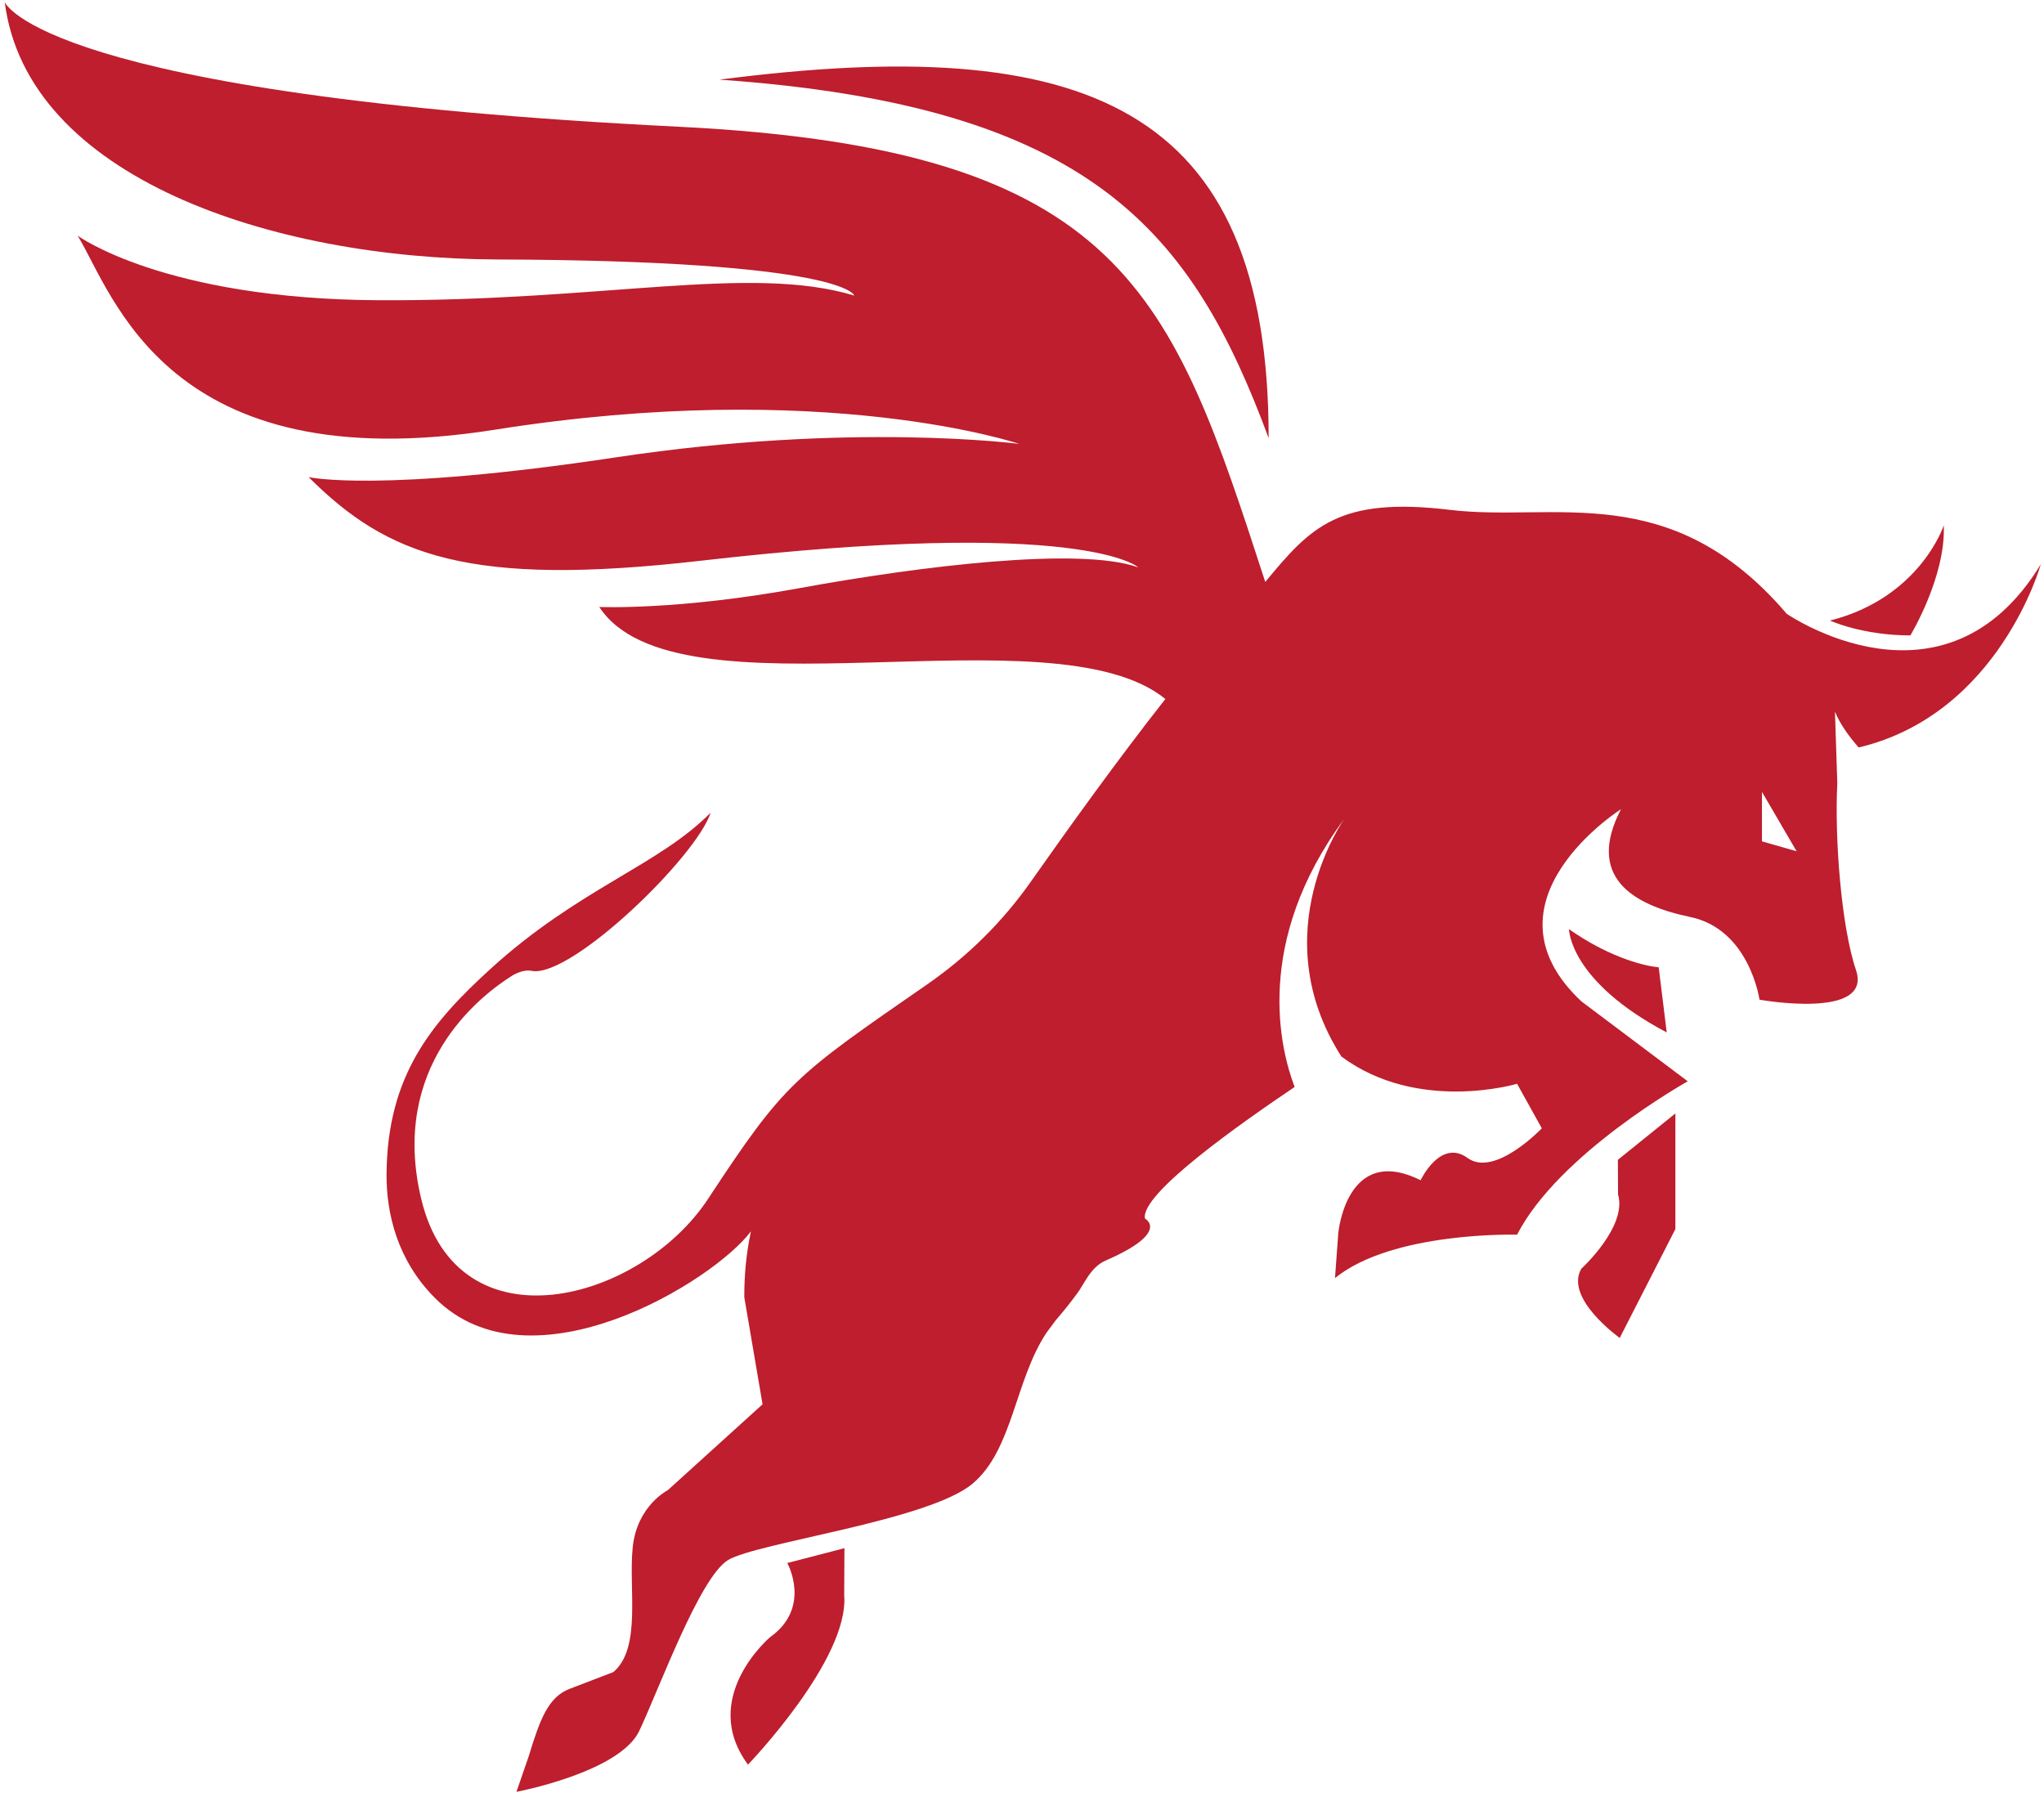 <svg width="257" height="226" viewBox="0 0 257 226" fill="none" xmlns="http://www.w3.org/2000/svg">
<path d="M98.99 196.533C98.99 196.533 102.101 202.132 96.813 205.865C96.813 205.865 87.828 213.485 94.048 221.883C94.048 221.883 106.788 208.662 106.144 200.577L106.174 194.668L98.99 196.533Z" fill="#BE1E2D"/>
<path d="M209.563 129.818L208.554 121.624C206.22 121.42 201.788 120.02 197.277 116.832C197.277 116.832 197.278 123.325 209.563 129.818Z" fill="#BE1E2D"/>
<path d="M203.444 150.19C204.633 154.233 198.833 159.521 198.833 159.521C196.656 163.254 203.654 168.23 203.654 168.23L210.652 154.545V140.004L203.421 145.836L203.444 150.19Z" fill="#BE1E2D"/>
<path d="M244.399 66.055C244.399 66.055 241.442 75.151 230.092 78.03C230.092 78.03 234.135 79.896 240.2 79.896C240.2 79.896 244.666 72.527 244.399 66.055Z" fill="#BE1E2D"/>
<path d="M224.649 77.177C210.03 60.07 195.449 65.692 182.348 64.114C168.265 62.418 164.787 66.288 159.086 73.173C147.303 36.977 141.437 18.724 85.386 15.939C5.183 11.954 0.595 0.266 0.595 0.266C3.401 22.337 34.213 32.528 62.507 32.624C106.455 32.774 107.411 37.166 107.411 37.166C94.343 33.214 75.874 37.903 47.569 37.751C20.605 37.606 9.76 29.632 9.76 29.632C14.248 36.927 20.951 60.569 62.288 54.022C103.625 47.476 128.16 55.818 128.16 55.818C128.16 55.818 107.105 53.031 77.47 57.502C47.569 62.012 38.805 59.99 38.805 59.99C48.718 69.903 58.984 73.853 88.104 70.507C136.314 64.966 143.123 71.343 143.123 71.343C135.828 68.724 115.814 71.155 100.477 73.961C85.139 76.767 75.351 76.319 75.351 76.319C84.988 91.085 132.37 76.338 146.527 87.893C140.661 95.328 134.07 104.517 129.638 110.823C126.064 115.909 121.672 120.25 116.561 123.788C99.838 135.364 98.688 136.051 89.037 150.734C80.535 163.668 57.541 169.931 52.957 150.734C48.987 134.109 60.21 125.318 64.374 122.693C64.374 122.693 65.784 121.78 66.962 122.101C72.096 122.752 87.615 107.637 89.348 102.187C82.817 108.823 72.76 111.725 61.666 121.834C54.203 128.635 48.706 135.26 48.602 147.598C48.561 152.538 49.94 158.457 54.697 163.219C66.746 175.28 89.763 161.077 94.414 154.83C93.733 158.108 93.583 160.698 93.583 163.106L95.88 176.576L83.957 187.382C83.957 187.382 80.106 189.307 79.556 194.533C79.006 199.758 80.693 207.222 77.118 210.247L71.61 212.36C68.942 213.384 67.889 216.187 66.487 220.808L64.933 225.305C64.933 225.305 77.907 222.86 80.382 217.635C82.857 212.409 87.95 198.371 91.526 196.171C95.101 193.971 116.818 191.205 122.318 186.529C127.352 182.251 127.604 173.603 131.559 167.602C131.913 167.116 132.314 166.574 132.753 165.996C133.78 164.81 134.652 163.706 135.415 162.663C136.306 161.514 137.093 159.336 139.004 158.507C147.239 154.933 143.96 153.22 143.96 153.22C143.339 150.113 156.122 141.169 162.781 136.675C161.019 132.073 157.494 118.502 169.078 102.89C169.078 102.89 158.71 117.301 168.663 132.853C178.306 140.006 190.747 136.274 190.747 136.274L193.857 141.873C193.857 141.873 187.947 148.093 184.526 145.605C181.105 143.117 178.617 148.405 178.617 148.405C169.285 143.739 168.267 155.065 168.267 155.065L167.854 160.706C175.117 154.804 190.747 155.247 190.747 155.247C196.035 144.983 212.209 135.963 212.209 135.963L198.834 125.912C185.459 113.373 203.811 101.749 203.811 101.749C199.456 110.147 205.055 113.748 212.52 115.302C219.984 116.858 221.229 125.699 221.229 125.699C221.229 125.699 235.494 128.271 233.359 121.967C231.481 116.42 230.66 105.204 231.012 98.505L230.716 89.486C231.393 91.142 232.615 92.757 233.697 93.987C251.363 89.793 256.595 70.957 256.595 70.957C244.462 90.864 224.649 77.177 224.649 77.177ZM221.538 105.793V99.572L225.893 107.037L221.538 105.793Z" fill="#BE1E2D"/>
<path d="M159.513 55.087C159.513 13.009 136.232 4.091 90.463 10.014C137.348 13.294 149.882 29.142 159.513 55.087Z" fill="#BE1E2D"/>
</svg>
